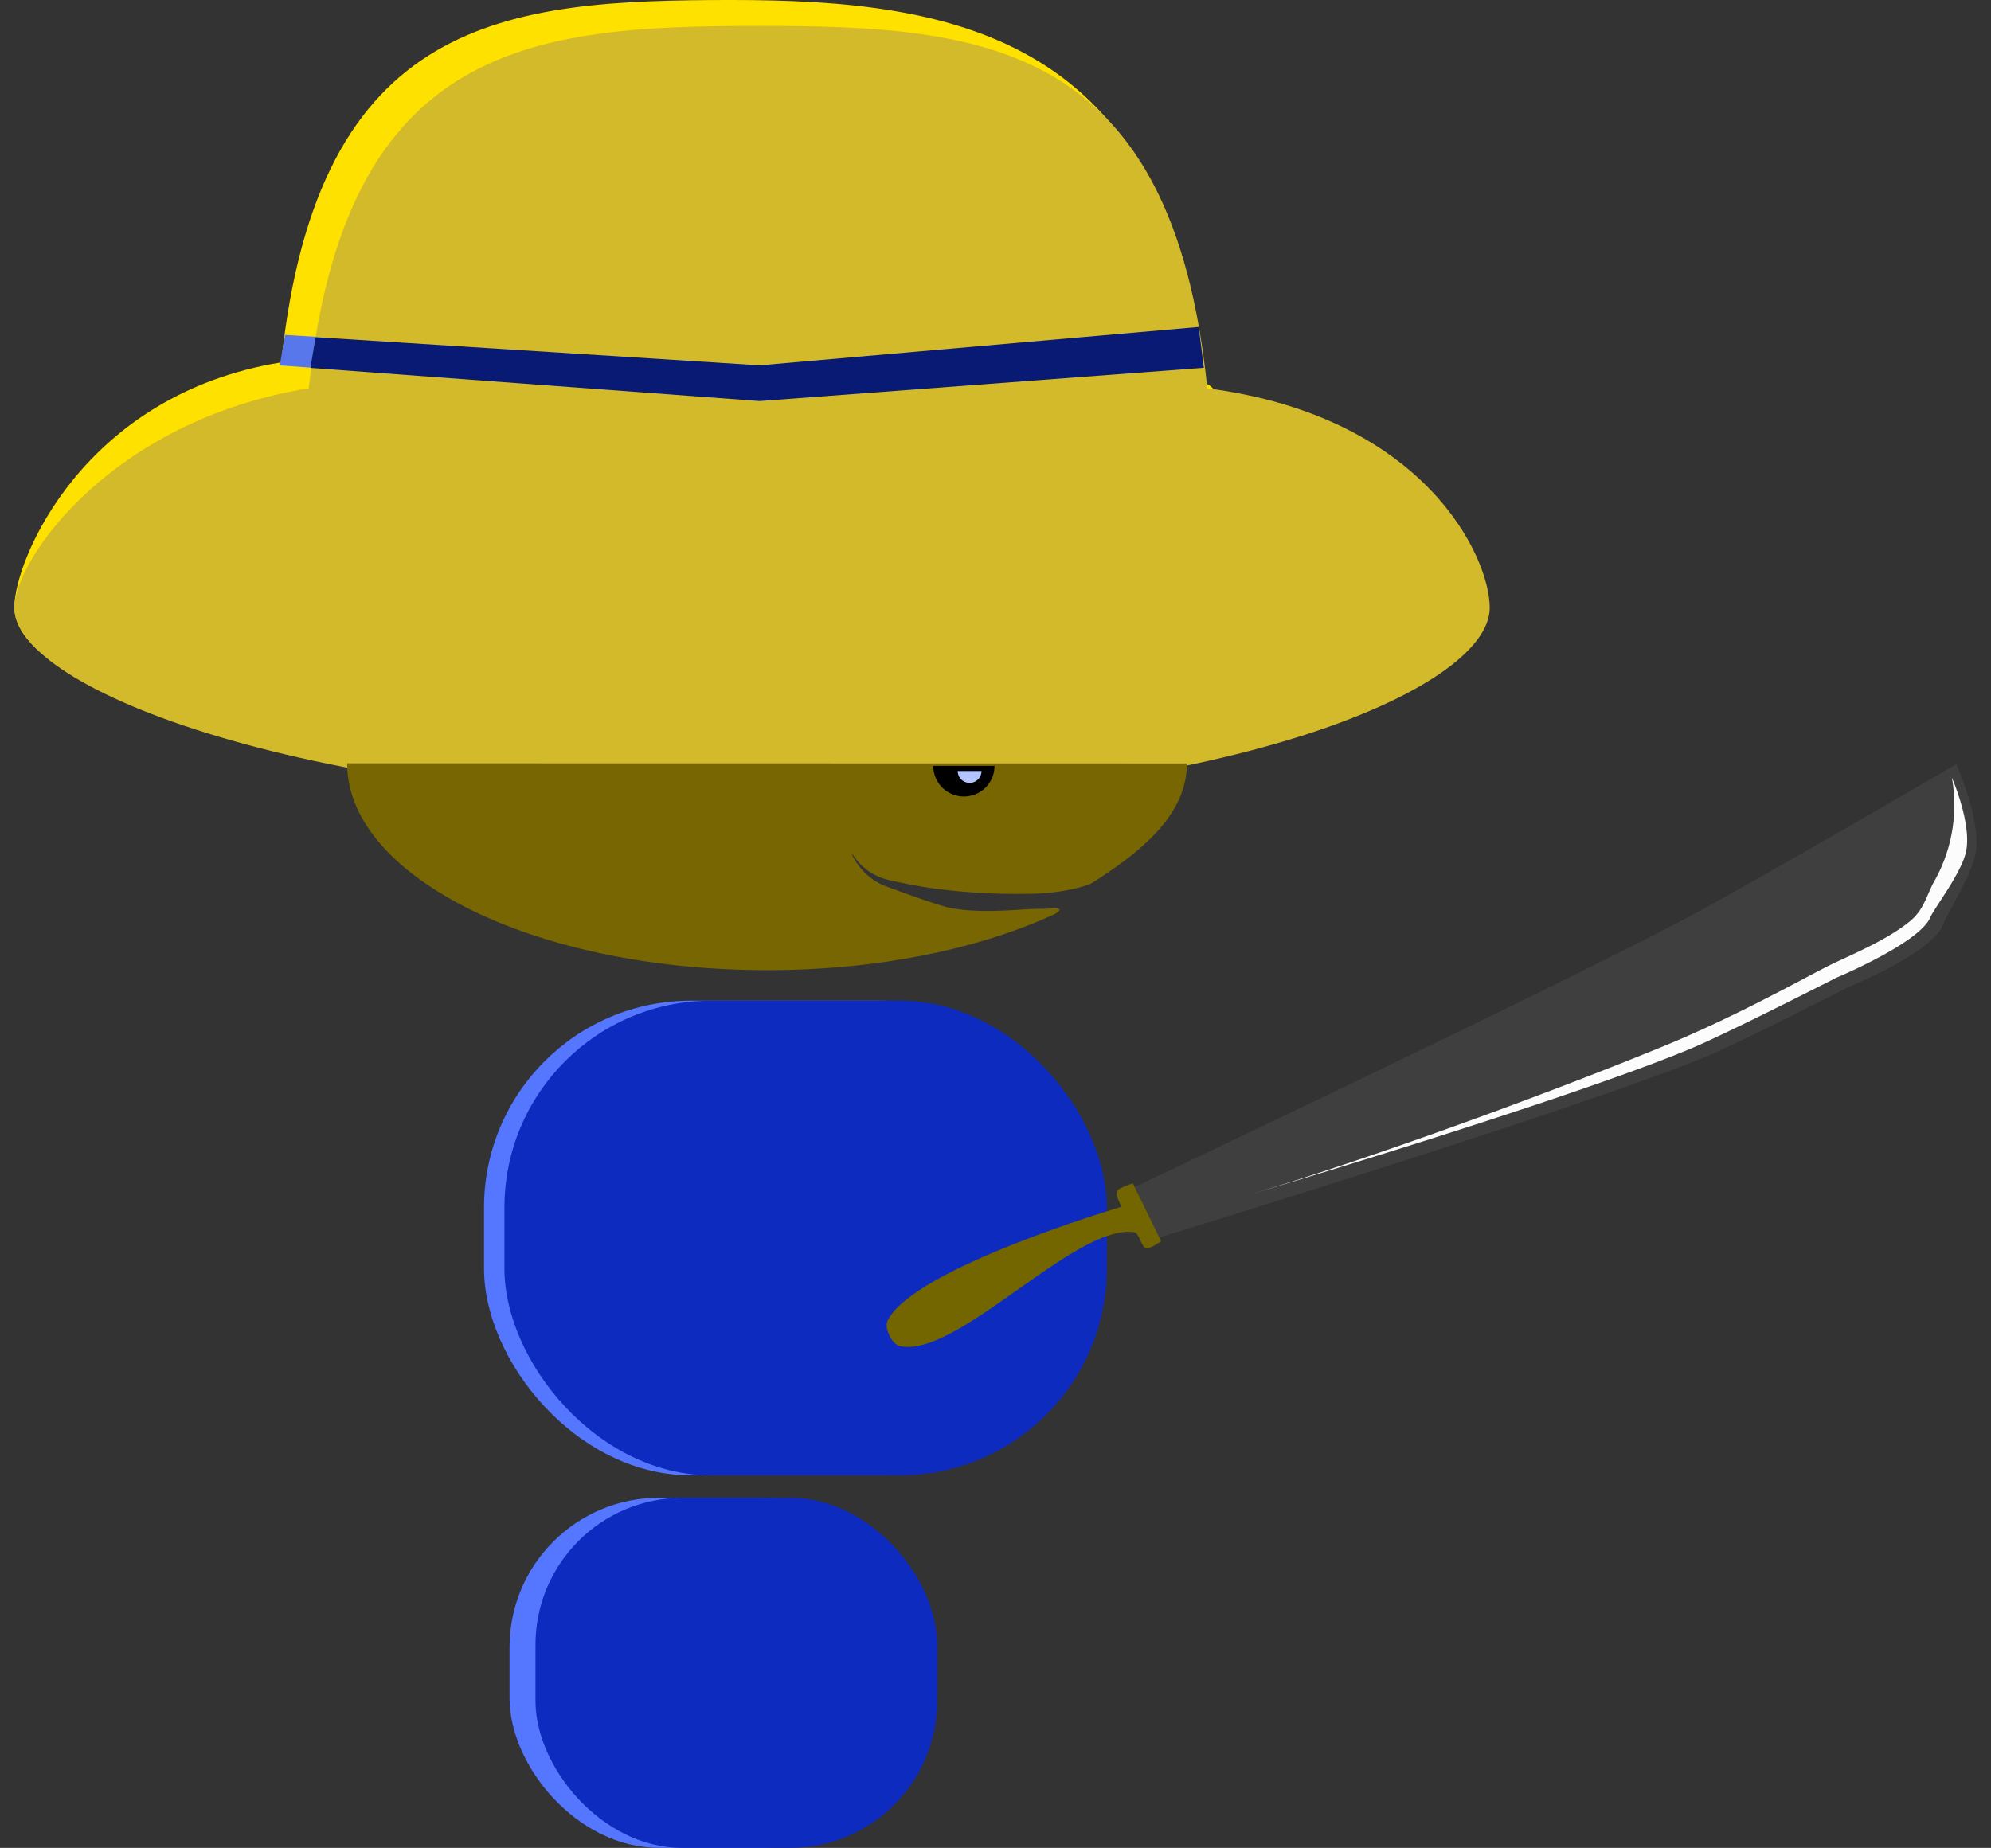 <svg id="Layer_1" data-name="Layer 1" xmlns="http://www.w3.org/2000/svg" viewBox="0 0 390 362.06"><rect x="0" y="0" width="390" height="362.06" fill="#333333" stroke="none"/><title>helt</title><path d="M235.81,75.06C229,7.31,187.53,0,143.41,0S62.2,3,55.09,71c-38.69,6.24-52.28,38.65-52.28,48,0,16.09,52.58,33.46,141.78,33.46s115.22-20.37,115.22-36.46c0-9.37,14.92-27.63-18-35C239.62,80.57,238.47,75.4,235.81,75.06Z" style="fill:#ffe100"/><polygon points="234.37 63.63 145.63 71.11 55.84 65.62 54.81 71.6 145.63 78.06 235.41 71.58 234.37 63.63" style="fill:#5777ea"/><rect x="99.81" y="293.46" width="78.69" height="68.58" rx="29.29" style="fill:#5576ff"/><rect x="94.81" y="196.06" width="118" height="93" rx="40.53" style="fill:#5576ff"/><path d="M236.49,76.08c-6.86-67.75-43.55-71-87.68-71s-81.21,3-88.32,71c-38.68,6.24-57.68,33.59-57.68,43,0,16.09,58,38.52,147.18,38.52s141.82-22.43,141.82-38.52C291.81,109.07,279.06,81.58,236.49,76.08Z" style="fill:#d3ba2a"/><path d="M232.49,149.58c0,9.41-7.75,16.61-18.68,23.48-.23.15-3.58,1.57-10,2a122,122,0,0,1-21-1c-3.15-.45-6.19-1.07-8.85-1.67a11.3,11.3,0,0,1-7.15-5.33c-.17.1,1.87,4.74,6.54,6.51,5.15,1.94,11.08,4,13,4.37,6.47,1.12,13,.16,17.47.12q1.41,0,2.52-.09c2-.12,1.12.72.15,1.17-14.71,6.79-34.49,10.94-56.24,10.94C125.35,190.08,103,184.64,88,176c-12.44-7.09-20-16.34-20-26.45" style="fill:#776601"/><polygon points="234.81 64.06 148.81 71.58 61.81 66.06 60.81 72.08 148.81 78.58 235.81 72.06 234.81 64.06" style="fill:#081a73"/><rect x="98.81" y="196.06" width="118" height="93" rx="40.53" style="fill:#0d2bbf"/><rect x="104.89" y="293.48" width="78.69" height="68.58" rx="28.79" style="fill:#0d2bbf"/><path d="M194.81,150.06a6,6,0,0,1-12,0"/><path d="M192.26,151.06a2.33,2.33,0,1,1-4.66,0" style="fill:#b3c5ff"/><path d="M380.66,181c-1.9,5.63-18.47,12.33-18.47,12.33s-21.35,11-28.76,14c-25.94,10.55-106.35,35.13-106.35,35.13l-4.82-9.89s80.86-38.32,107.23-52.24c13.67-7.21,53.73-30.62,53.73-30.62s4.76,10.77,3.85,17C386.38,171.49,381.38,178.88,380.66,181Z" style="fill:#3f3f3f"/><path d="M176.26,263.74c11.22,2.45,34.25-23.9,45.85-22.33,1.16.15,1.34,3,2.49,3.17.72.1,2.84-1.38,2.84-1.38l-5.53-11.35s-2.73.83-3.12,1.53.9,3.06.9,3.06-40.85,12-45.84,22.34C173.16,260.2,174.72,263.41,176.26,263.74Z" style="fill:#736500"/><path d="M378.08,179.79c-2.15,5-18.43,11.8-18.43,11.8s-21.12,10.79-28.4,13.84c-25.5,10.66-90.91,29.95-86.08,28.51,21.45-6.42,54.67-18.31,80.42-28.85,13.44-5.5,25.54-12.22,32-15.57,3.61-1.88,11.63-5,16.5-9,2.93-2.4,3.3-5.29,4.88-8a30.4,30.4,0,0,0,3.37-20.15s4,9.12,2.74,14.63C384.11,171.19,378.88,177.92,378.08,179.79Z" style="fill:#fcfcfc"/></svg>
